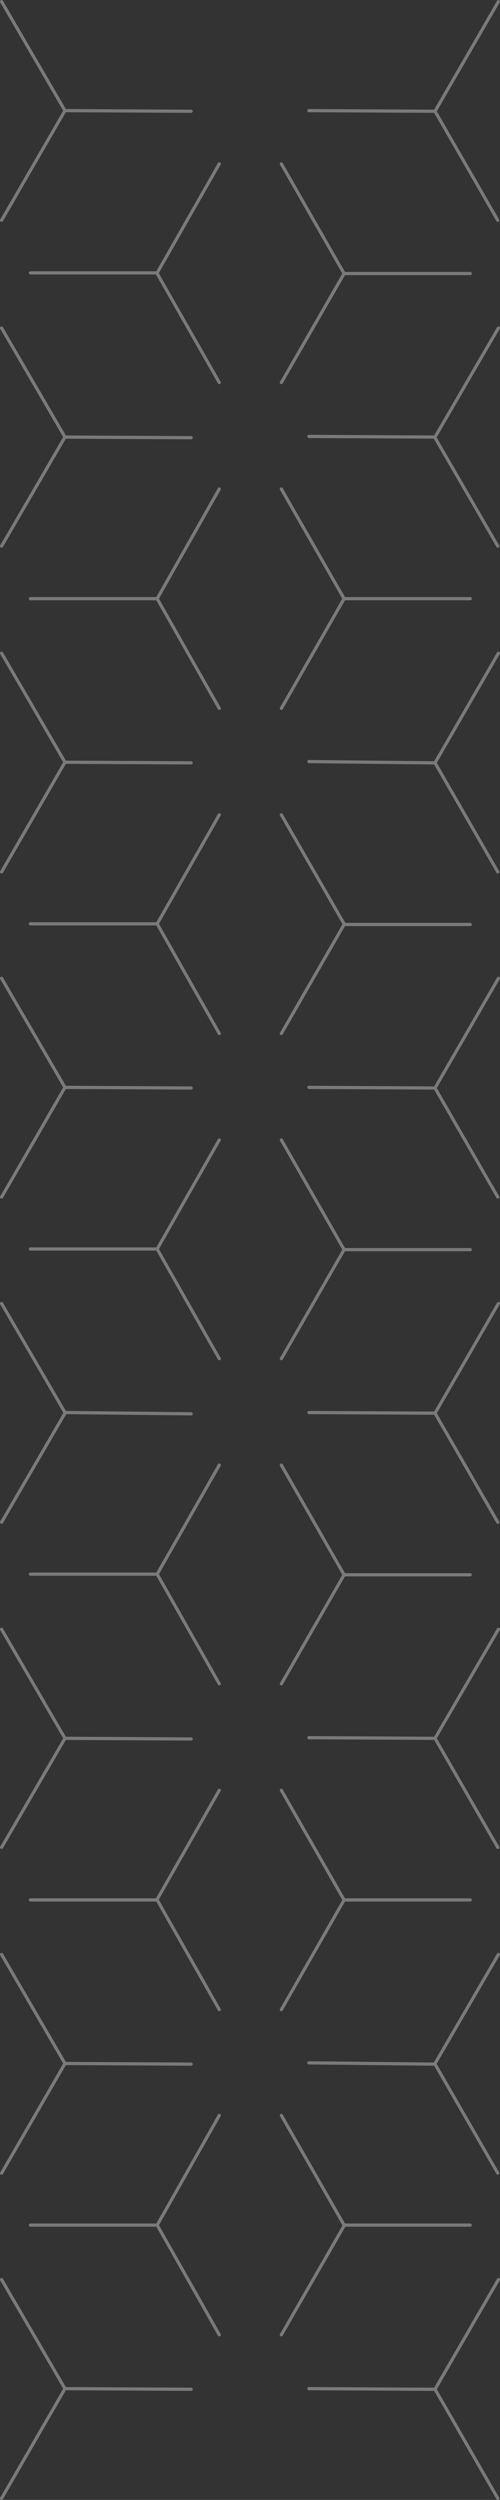<svg xmlns="http://www.w3.org/2000/svg" viewBox="0 0 78.1 389.8"><rect x="0" y="0" width="78.1" height="389.8" fill="#333333" stroke="none"/><defs><style>.cls-1{opacity:0.35;}.cls-2{fill:none;stroke:#fff;stroke-linecap:round;stroke-linejoin:round;stroke-width:0.5px;}</style></defs><g id="Layer_2" data-name="Layer 2"><g id="Layer_1-2" data-name="Layer 1"><g id="Layer_2-2" data-name="Layer 2" class="cls-1"><g id="Layer_1-2-2" data-name="Layer 1-2"><line class="cls-2" x1="53.75" y1="42.65" x2="43.95" y2="25.55"/><line class="cls-2" x1="53.75" y1="42.65" x2="73.45" y2="42.65"/><line class="cls-2" x1="53.75" y1="42.65" x2="43.95" y2="59.65"/><line class="cls-2" x1="67.95" y1="68.15" x2="48.25" y2="68.05"/><line class="cls-2" x1="67.95" y1="68.15" x2="77.85" y2="51.15"/><line class="cls-2" x1="67.95" y1="68.25" x2="77.75" y2="85.15"/><line class="cls-2" x1="10.15" y1="68.15" x2="29.85" y2="68.25"/><line class="cls-2" x1="10.15" y1="68.15" x2="0.25" y2="85.15"/><line class="cls-2" x1="10.15" y1="68.15" x2="0.25" y2="51.15"/><line class="cls-2" x1="67.95" y1="17.35" x2="48.25" y2="17.25"/><line class="cls-2" x1="67.95" y1="17.35" x2="77.85" y2="0.25"/><line class="cls-2" x1="67.95" y1="17.35" x2="77.75" y2="34.35"/><line class="cls-2" x1="10.15" y1="17.25" x2="29.85" y2="17.35"/><line class="cls-2" x1="10.15" y1="17.25" x2="0.25" y2="34.35"/><line class="cls-2" x1="10.15" y1="17.25" x2="0.25" y2="0.25"/><line class="cls-2" x1="24.55" y1="42.65" x2="34.25" y2="59.65"/><line class="cls-2" x1="24.55" y1="42.55" x2="4.75" y2="42.55"/><line class="cls-2" x1="24.55" y1="42.55" x2="34.25" y2="25.55"/><line class="cls-2" x1="53.75" y1="93.35" x2="43.95" y2="76.25"/><line class="cls-2" x1="53.75" y1="93.35" x2="73.45" y2="93.35"/><line class="cls-2" x1="53.75" y1="93.35" x2="43.95" y2="110.45"/><line class="cls-2" x1="67.95" y1="118.95" x2="48.25" y2="118.75"/><line class="cls-2" x1="67.95" y1="118.95" x2="77.85" y2="101.85"/><line class="cls-2" x1="67.95" y1="118.95" x2="77.75" y2="135.95"/><line class="cls-2" x1="10.15" y1="118.85" x2="29.85" y2="118.95"/><line class="cls-2" x1="10.15" y1="118.85" x2="0.25" y2="135.95"/><line class="cls-2" x1="10.15" y1="118.85" x2="0.25" y2="101.85"/><line class="cls-2" x1="24.55" y1="93.35" x2="34.25" y2="110.45"/><line class="cls-2" x1="24.55" y1="93.35" x2="4.75" y2="93.35"/><line class="cls-2" x1="24.55" y1="93.35" x2="34.25" y2="76.25"/><line class="cls-2" x1="53.75" y1="144.05" x2="43.95" y2="127.05"/><line class="cls-2" x1="53.75" y1="144.15" x2="73.45" y2="144.15"/><line class="cls-2" x1="53.75" y1="144.15" x2="43.95" y2="161.15"/><line class="cls-2" x1="67.95" y1="169.65" x2="48.25" y2="169.55"/><line class="cls-2" x1="67.95" y1="169.65" x2="77.85" y2="152.55"/><line class="cls-2" x1="67.95" y1="169.65" x2="77.75" y2="186.65"/><line class="cls-2" x1="10.15" y1="169.55" x2="29.85" y2="169.65"/><line class="cls-2" x1="10.15" y1="169.55" x2="0.25" y2="186.65"/><line class="cls-2" x1="10.15" y1="169.55" x2="0.25" y2="152.55"/><line class="cls-2" x1="24.55" y1="144.05" x2="34.25" y2="161.15"/><line class="cls-2" x1="24.55" y1="144.05" x2="4.75" y2="144.05"/><line class="cls-2" x1="24.55" y1="144.05" x2="34.25" y2="127.05"/><line class="cls-2" x1="53.75" y1="194.85" x2="43.95" y2="177.75"/><line class="cls-2" x1="53.75" y1="194.85" x2="73.45" y2="194.85"/><line class="cls-2" x1="53.75" y1="194.85" x2="43.95" y2="211.85"/><line class="cls-2" x1="67.95" y1="220.35" x2="48.25" y2="220.25"/><line class="cls-2" x1="67.95" y1="220.35" x2="77.85" y2="203.25"/><line class="cls-2" x1="67.95" y1="220.35" x2="77.75" y2="237.35"/><line class="cls-2" x1="10.15" y1="220.25" x2="29.85" y2="220.45"/><line class="cls-2" x1="10.15" y1="220.35" x2="0.25" y2="237.35"/><line class="cls-2" x1="10.15" y1="220.25" x2="0.25" y2="203.25"/><line class="cls-2" x1="24.55" y1="194.75" x2="34.25" y2="211.85"/><line class="cls-2" x1="24.55" y1="194.75" x2="4.75" y2="194.75"/><line class="cls-2" x1="24.55" y1="194.75" x2="34.25" y2="177.75"/><line class="cls-2" x1="53.75" y1="245.55" x2="43.95" y2="228.45"/><line class="cls-2" x1="53.75" y1="245.55" x2="73.45" y2="245.55"/><line class="cls-2" x1="53.75" y1="245.55" x2="43.95" y2="262.55"/><line class="cls-2" x1="67.95" y1="271.05" x2="48.25" y2="270.95"/><line class="cls-2" x1="67.95" y1="271.05" x2="77.85" y2="254.05"/><line class="cls-2" x1="67.95" y1="271.05" x2="77.75" y2="288.05"/><line class="cls-2" x1="10.15" y1="271.05" x2="29.85" y2="271.15"/><line class="cls-2" x1="10.15" y1="271.05" x2="0.25" y2="288.05"/><line class="cls-2" x1="10.15" y1="271.05" x2="0.25" y2="254.05"/><line class="cls-2" x1="24.55" y1="245.45" x2="34.25" y2="262.55"/><line class="cls-2" x1="24.55" y1="245.45" x2="4.75" y2="245.45"/><line class="cls-2" x1="24.55" y1="245.45" x2="34.25" y2="228.45"/><line class="cls-2" x1="53.75" y1="296.25" x2="43.95" y2="279.15"/><line class="cls-2" x1="53.75" y1="296.25" x2="73.45" y2="296.25"/><line class="cls-2" x1="53.75" y1="296.25" x2="43.95" y2="313.35"/><line class="cls-2" x1="67.95" y1="321.85" x2="48.25" y2="321.65"/><line class="cls-2" x1="67.95" y1="321.75" x2="77.85" y2="304.75"/><line class="cls-2" x1="67.95" y1="321.85" x2="77.75" y2="338.85"/><line class="cls-2" x1="10.15" y1="321.75" x2="29.85" y2="321.85"/><line class="cls-2" x1="10.15" y1="321.75" x2="0.25" y2="338.85"/><line class="cls-2" x1="10.15" y1="321.75" x2="0.25" y2="304.75"/><line class="cls-2" x1="24.55" y1="296.25" x2="34.25" y2="313.35"/><line class="cls-2" x1="24.55" y1="296.25" x2="4.75" y2="296.25"/><line class="cls-2" x1="24.55" y1="296.15" x2="34.25" y2="279.15"/><line class="cls-2" x1="53.75" y1="346.95" x2="43.95" y2="329.85"/><line class="cls-2" x1="53.75" y1="346.95" x2="73.45" y2="346.95"/><line class="cls-2" x1="53.75" y1="347.05" x2="43.95" y2="364.05"/><line class="cls-2" x1="67.95" y1="372.55" x2="48.25" y2="372.45"/><line class="cls-2" x1="67.95" y1="372.55" x2="77.85" y2="355.45"/><line class="cls-2" x1="67.95" y1="372.55" x2="77.75" y2="389.55"/><line class="cls-2" x1="10.15" y1="372.45" x2="29.85" y2="372.55"/><line class="cls-2" x1="10.15" y1="372.45" x2="0.25" y2="389.55"/><line class="cls-2" x1="10.15" y1="372.45" x2="0.25" y2="355.45"/><line class="cls-2" x1="24.55" y1="346.95" x2="34.25" y2="364.05"/><line class="cls-2" x1="24.55" y1="346.95" x2="4.75" y2="346.95"/><line class="cls-2" x1="24.55" y1="346.95" x2="34.25" y2="329.85"/></g></g></g></g></svg>